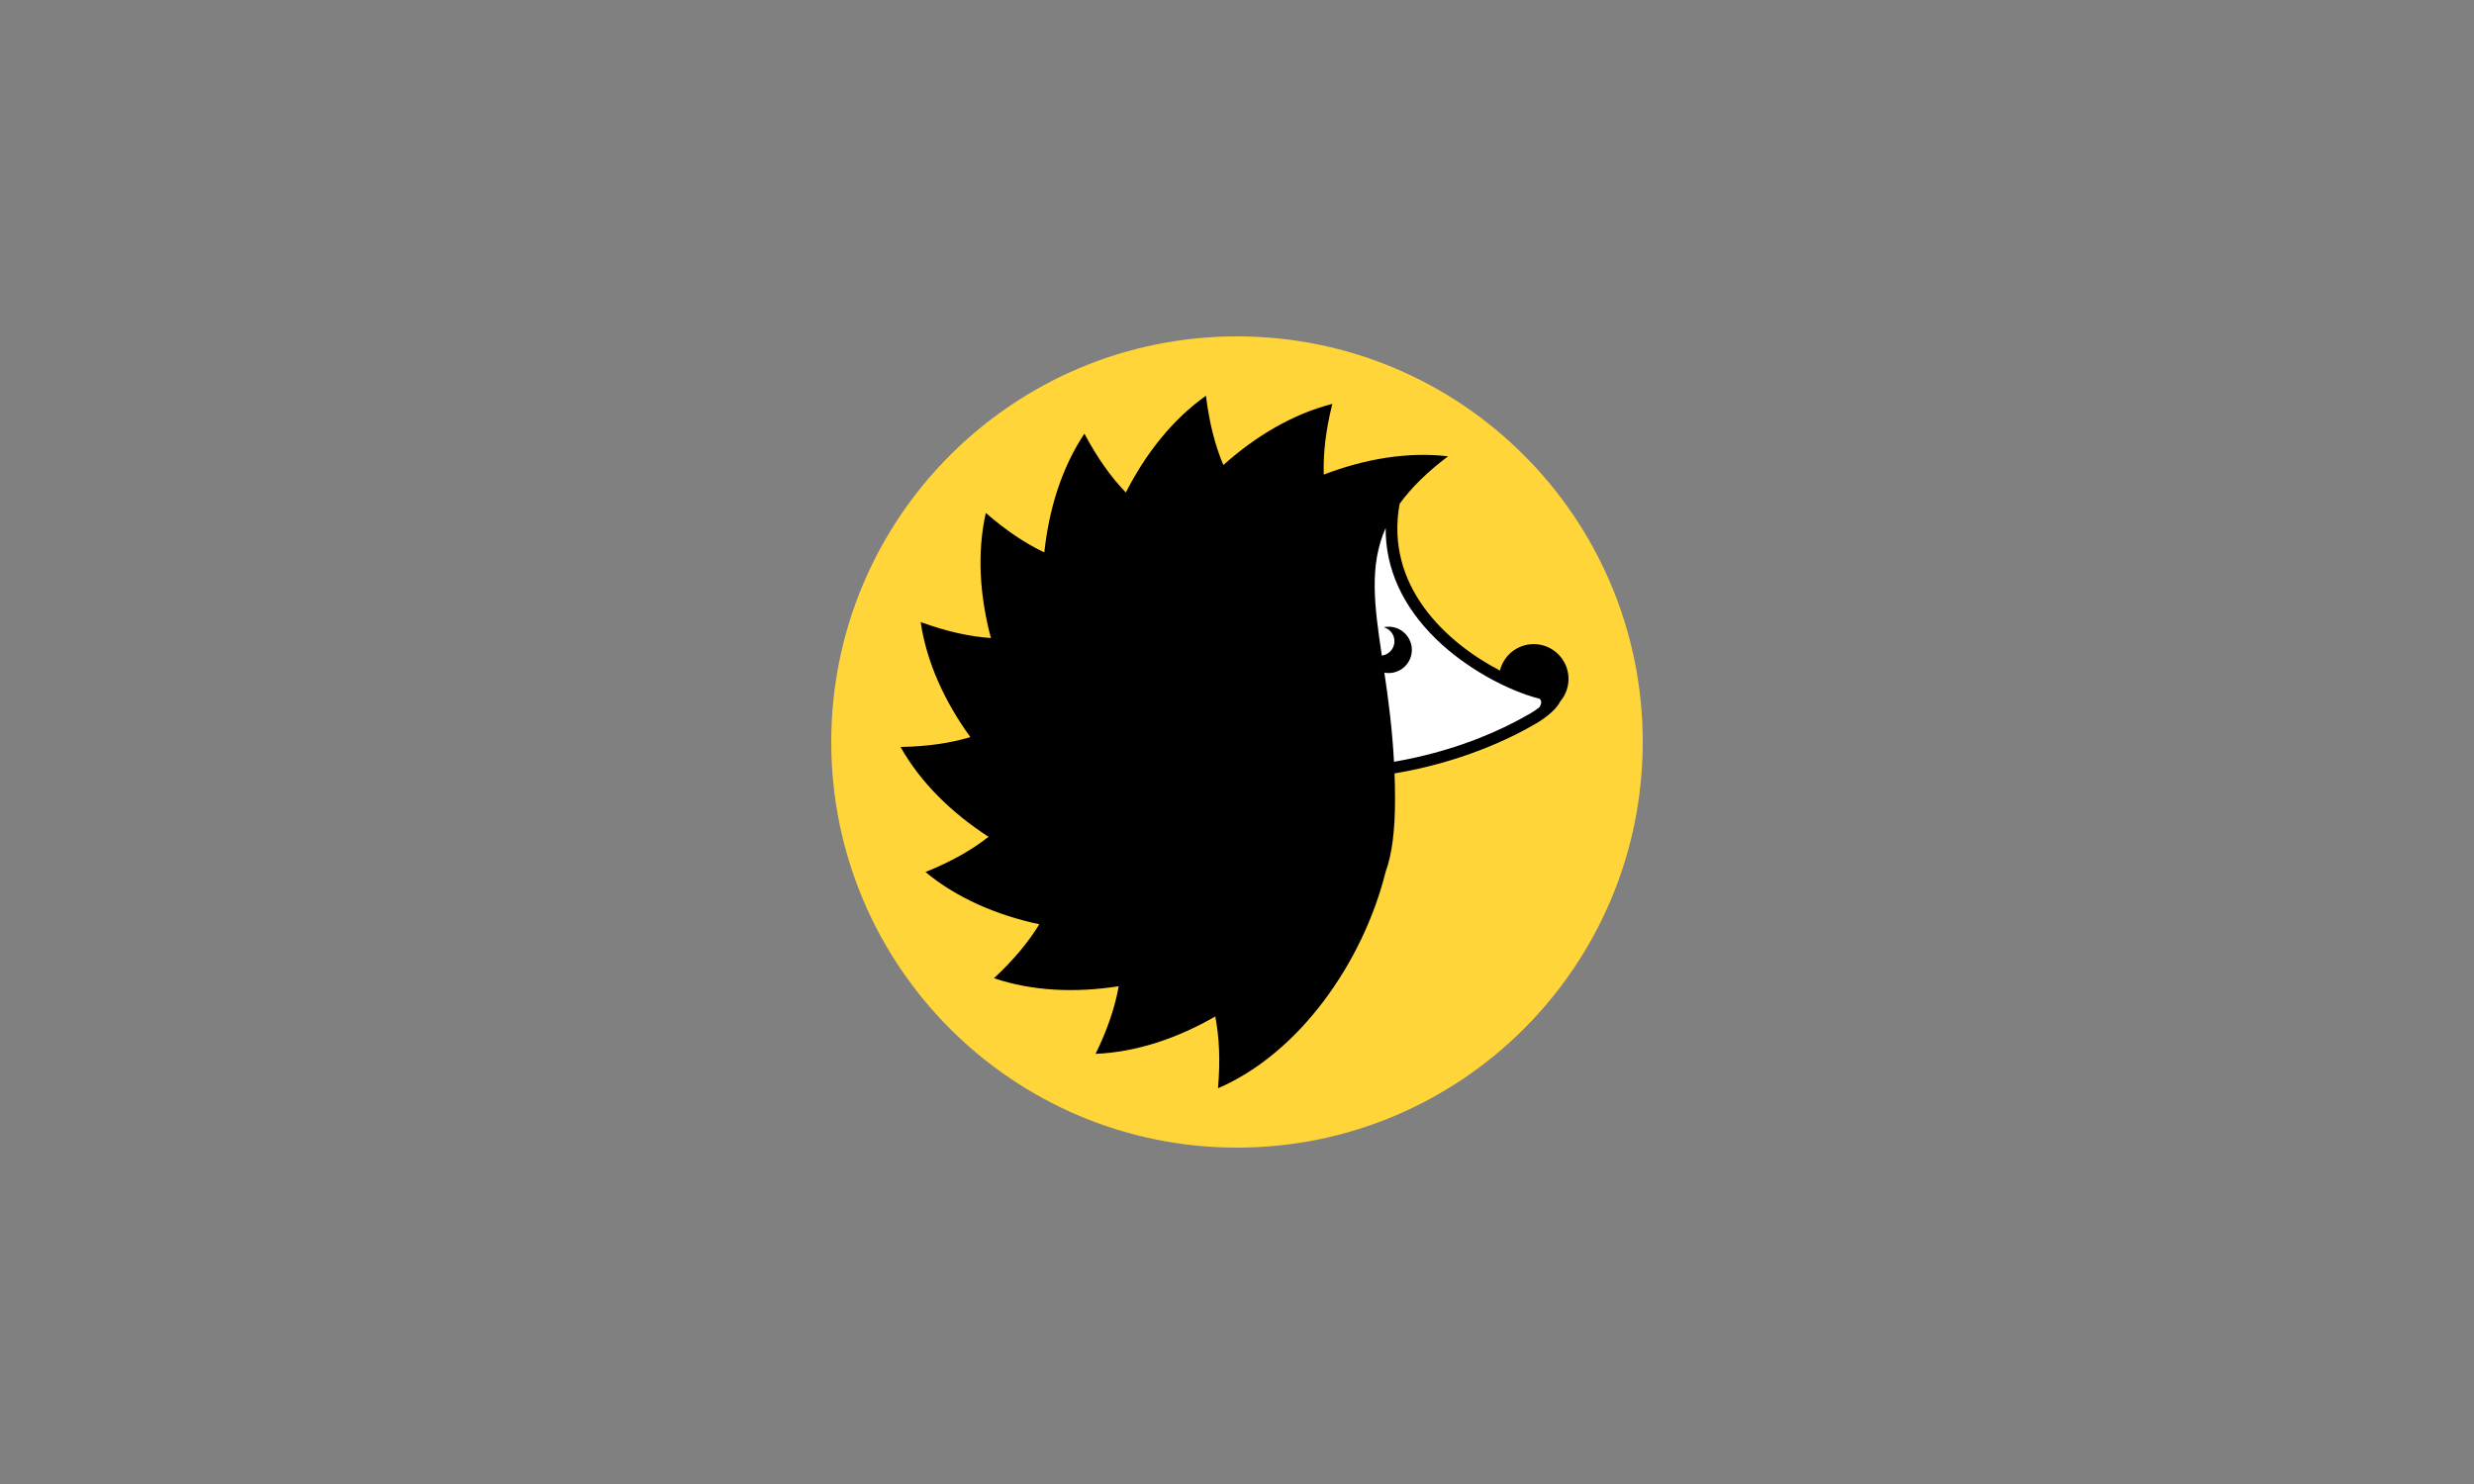 <?xml version="1.0" encoding="UTF-8"?> <svg xmlns="http://www.w3.org/2000/svg" xmlns:xlink="http://www.w3.org/1999/xlink" width="500px" height="300px" viewBox="0 0 500 300"><rect x="0" y="0" width="500" height="300" fill="#808080" stroke="none"/><!-- Generator: Sketch 52.2 (67145) - http://www.bohemiancoding.com/sketch --><title>browserslist-seeklogo.com</title><desc>Created with Sketch.</desc><g id="Page-1" stroke="none" stroke-width="1" fill="none" fill-rule="evenodd"><g id="browserslist-seeklogo.com" transform="translate(168, 68)"><path d="M82,0 C127.287,0 164,36.713 164,82 C164,127.287 127.287,164 82,164 C36.713,164 0,127.287 0,82 C0,36.713 36.713,0 82,0" id="Path" fill="#FFD539"></path><path d="M112.671,37 C113.337,39.338 111.578,60.457 145,73.177 C142.621,78.043 132.003,82.653 112.962,87 C110.706,58.829 105.462,44.794 112.671,37" id="Path" fill="#FFFFFF"></path><path d="M118.198,85.111 C116.727,85.442 115.238,85.737 113.731,85.998 C113.367,79.218 112.571,73.288 111.786,67.982 C114.275,68.446 116.696,66.856 117.231,64.366 C117.774,61.834 116.161,59.34 113.628,58.797 C112.979,58.657 112.308,58.657 111.661,58.797 C113.222,59.224 114.143,60.837 113.715,62.398 C113.395,63.571 112.406,64.382 111.273,64.532 C109.733,54.239 108.708,46.306 112.041,38.738 C111.993,47.167 115.648,54.758 122.21,61.165 C128.213,67.029 136.57,71.577 143.205,73.276 C143.574,73.716 143.592,74.251 143.113,74.983 C142.571,75.404 141.971,75.818 141.348,76.184 C135.019,79.894 127.275,83.071 118.198,85.111 M149,69.246 C149,65.36 145.85,62.211 141.964,62.211 C138.662,62.211 135.899,64.488 135.14,67.556 C124.266,61.897 111.831,50.419 114.87,33.842 C117.132,30.705 120.282,27.555 124.648,24.245 C116.482,23.288 107.802,24.768 99.533,27.943 C99.404,23.646 99.92,19.045 101.265,13.65 C93.338,15.672 85.8,20.129 79.243,26.012 C77.572,22.037 76.406,17.538 75.726,12 C69.015,16.753 63.553,23.664 59.533,31.558 C56.523,28.432 53.8,24.63 51.161,19.667 C46.608,26.495 43.988,34.884 43.059,43.674 C39.214,41.843 35.386,39.302 31.234,35.694 C29.433,43.692 29.989,52.454 32.269,60.985 C27.933,60.678 23.363,59.68 18.073,57.755 C19.258,65.875 22.924,73.861 28.117,81.014 C24.034,82.226 19.499,82.907 14,83.004 C18.031,90.183 24.345,96.343 31.79,101.168 C28.357,103.85 24.276,106.171 19.04,108.286 L19.041,108.286 C25.35,113.522 33.411,117.003 42.048,118.846 C39.826,122.473 36.901,126.007 32.885,129.752 C40.637,132.374 49.39,132.74 58.097,131.375 C57.332,135.62 55.869,140.026 53.422,145.041 L53.423,145.041 C61.623,144.71 69.95,141.901 77.607,137.485 C78.428,141.742 78.646,146.405 78.156,152 C94.688,144.878 107.53,126.427 112.058,108.161 C113.287,104.859 113.941,100.082 113.941,93.487 C113.941,91.719 113.898,90.018 113.837,88.354 C127.209,86.084 136.941,81.486 142.533,78.207 C144.584,77.004 146.664,75.239 147.331,73.791 C148.37,72.565 149,70.979 149,69.246" id="Shape" fill="#000000" fill-rule="nonzero"></path></g></g></svg> 